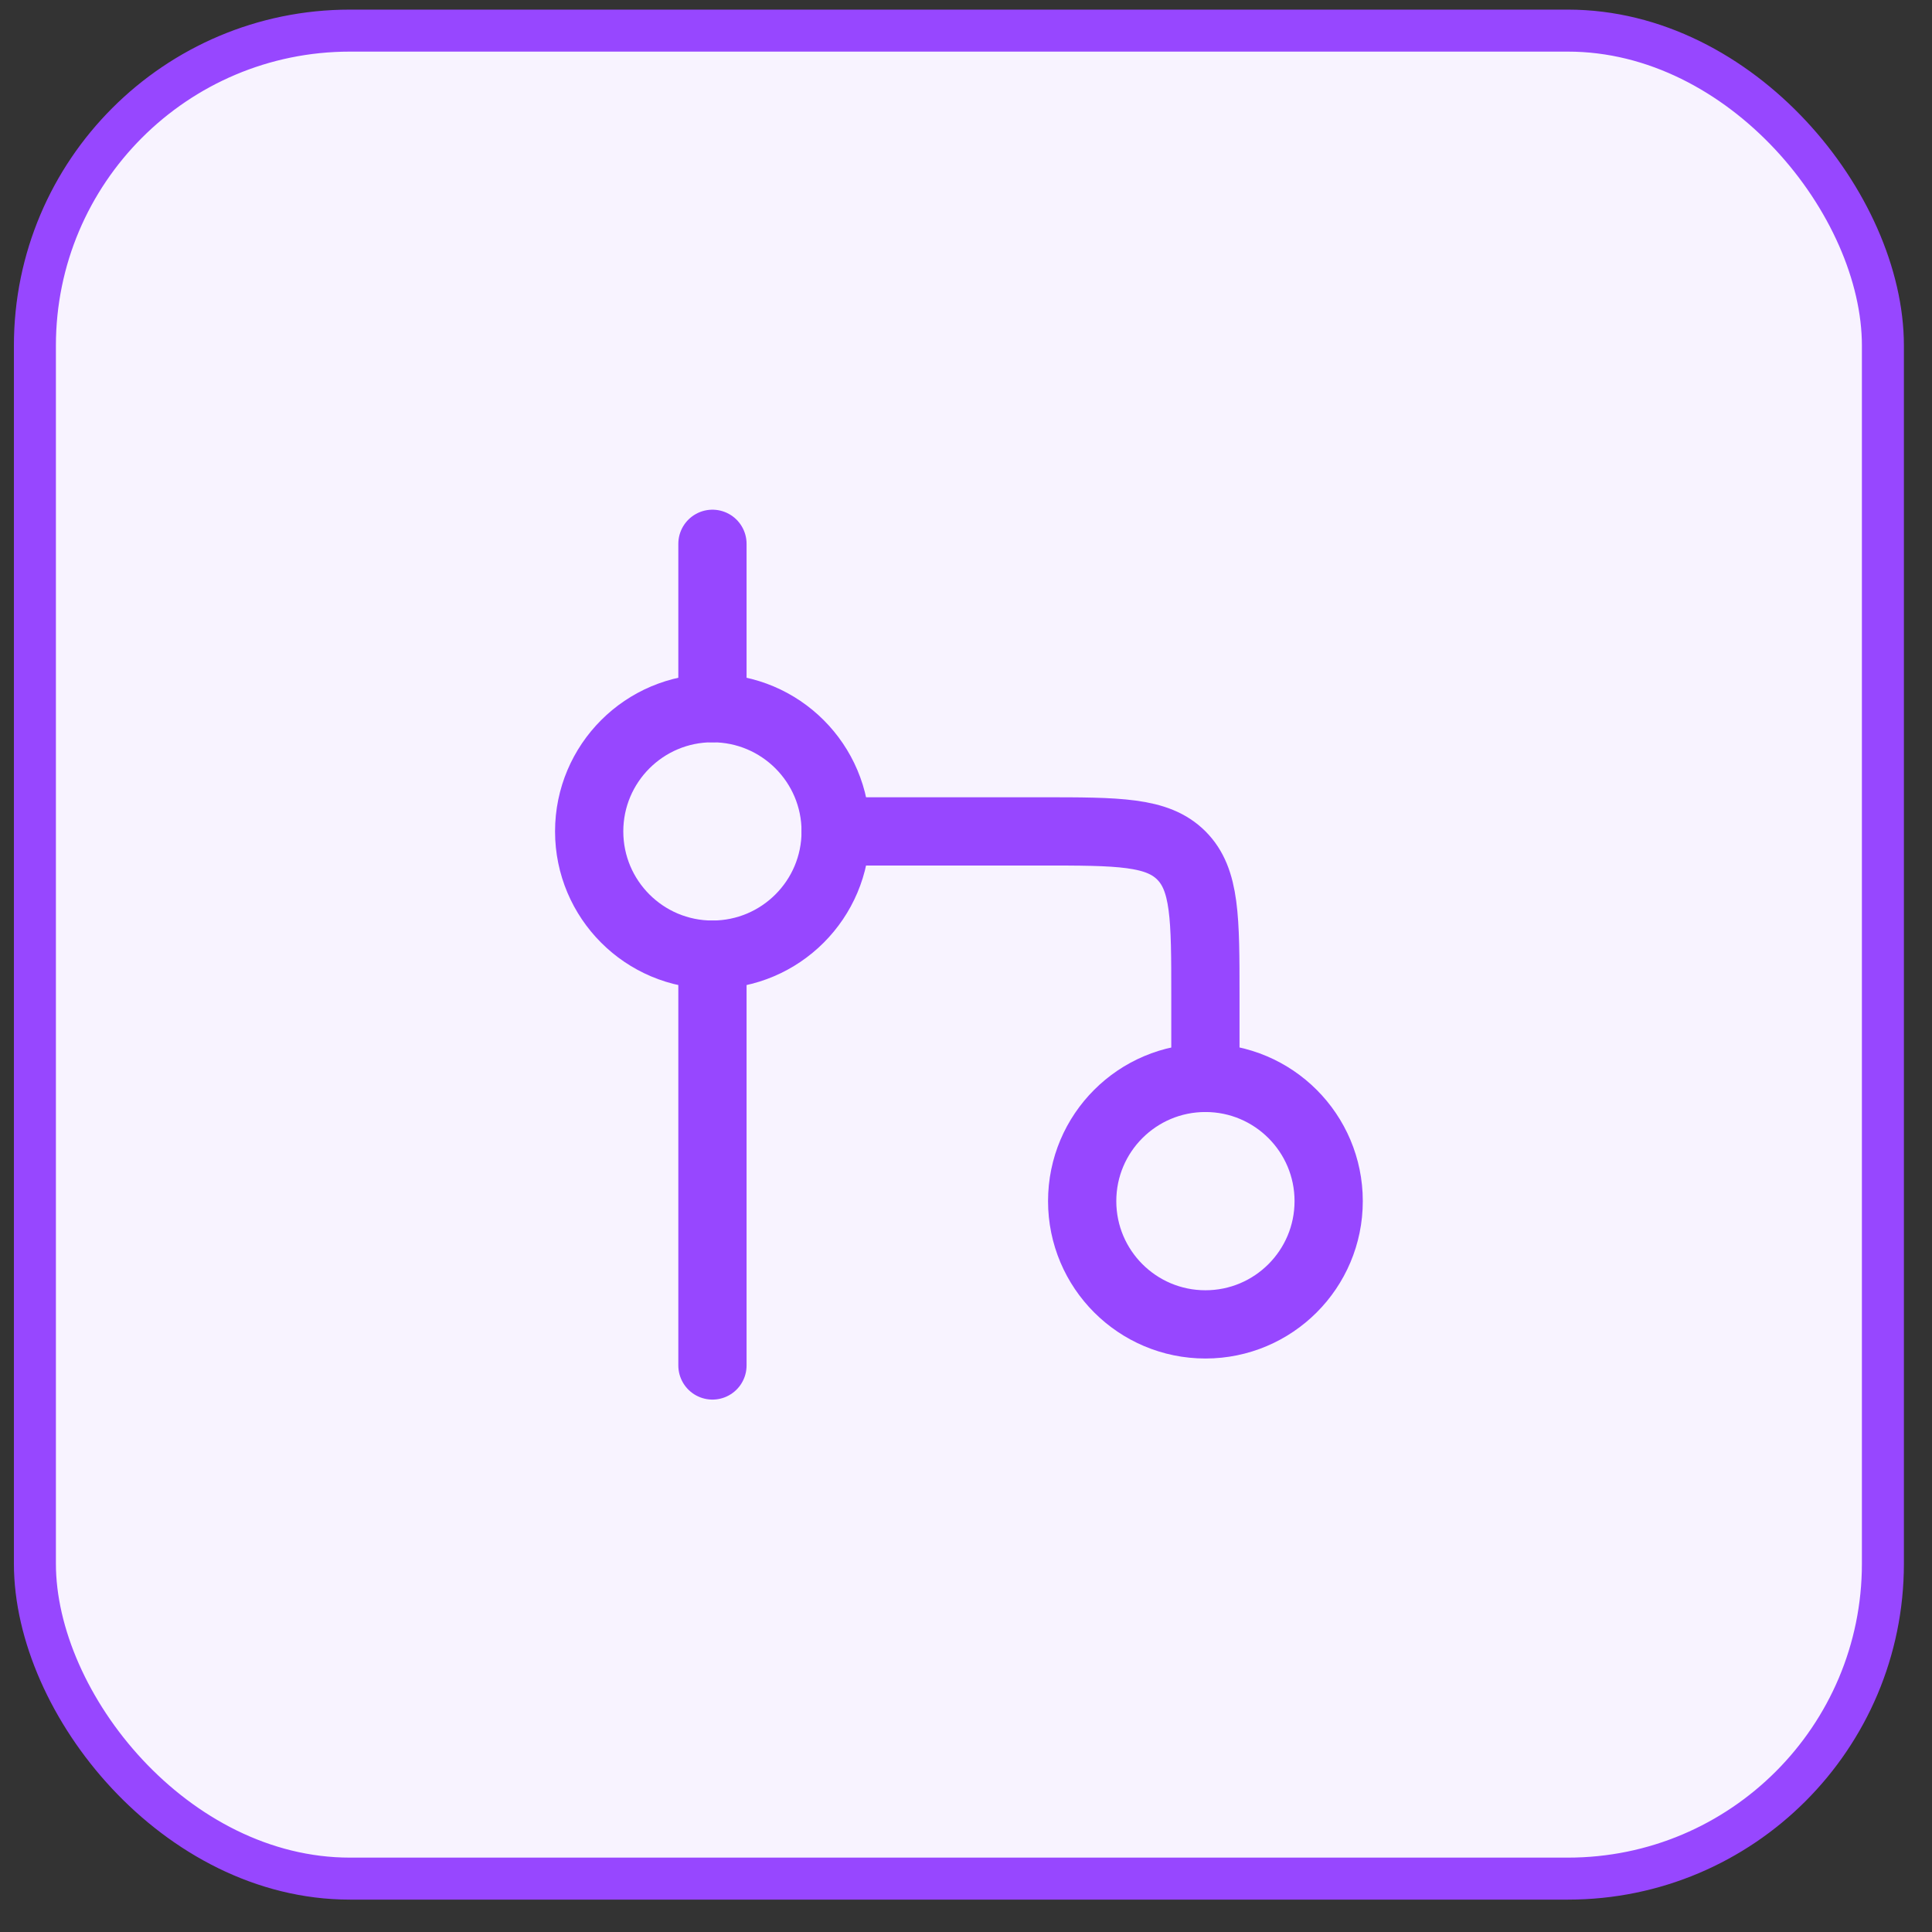 <svg width="46" height="46" viewBox="0 0 46 46" fill="none" xmlns="http://www.w3.org/2000/svg">
<rect x="0" y="0" width="46" height="46" fill="#333333" stroke="none"/>
<rect x="0.831" y="0.729" width="44" height="44" rx="7.5" fill="#F8F3FF"/>
<rect x="0.831" y="0.729" width="44" height="44" rx="7.5" stroke="#9747FF"/>
<path d="M19.897 19.795C19.897 21.416 18.583 22.73 16.962 22.73C15.342 22.73 14.028 21.416 14.028 19.795C14.028 18.175 15.342 16.861 16.962 16.861C18.583 16.861 19.897 18.175 19.897 19.795Z" stroke="#9747FF" stroke-width="1.625"/>
<path d="M31.635 28.598C31.635 30.219 30.321 31.533 28.701 31.533C27.08 31.533 25.766 30.219 25.766 28.598C25.766 26.978 27.08 25.664 28.701 25.664C30.321 25.664 31.635 26.978 31.635 28.598Z" stroke="#9747FF" stroke-width="1.625"/>
<path d="M19.897 19.795H24.788C26.632 19.795 27.554 19.795 28.127 20.368C28.7 20.941 28.7 21.863 28.7 23.707V25.664" stroke="#9747FF" stroke-width="1.625" stroke-linecap="round" stroke-linejoin="round"/>
<path d="M16.963 22.73V32.511M16.963 16.861V12.948" stroke="#9747FF" stroke-width="1.625" stroke-linecap="round" stroke-linejoin="round"/>
</svg>
